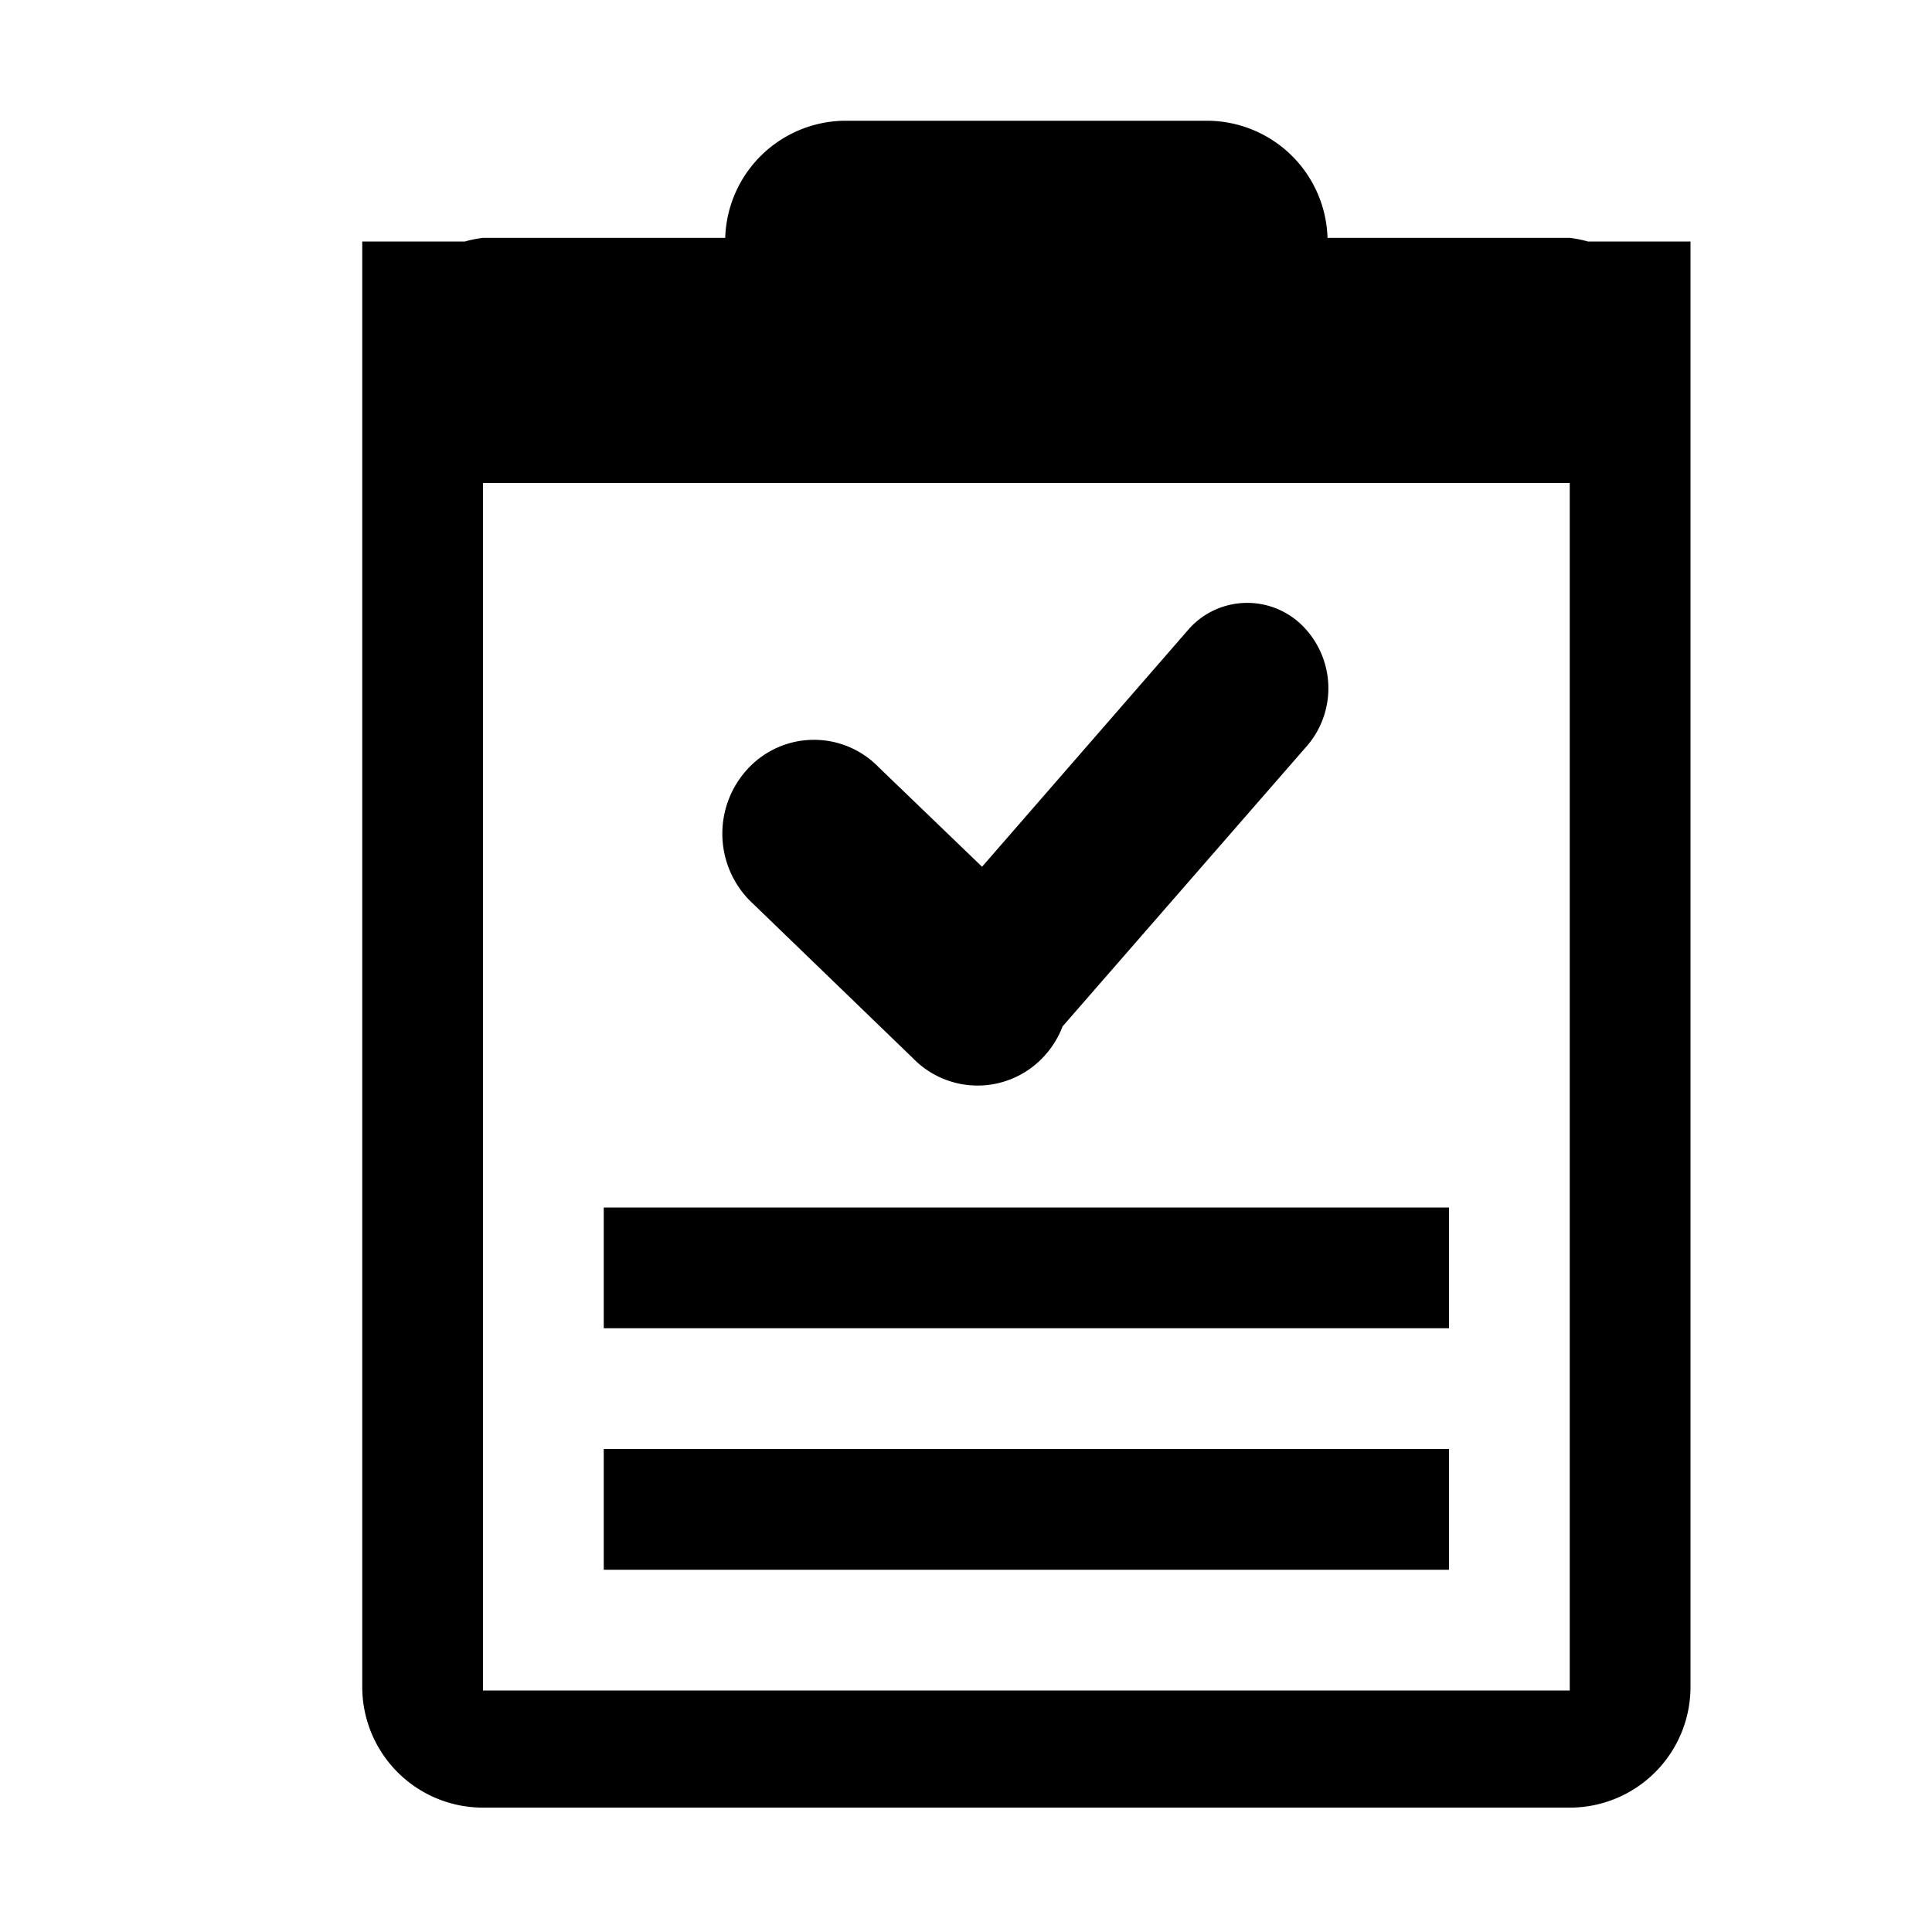 <svg xmlns="http://www.w3.org/2000/svg" width="16" height="16" viewBox="0 0 16 16">
<defs>
    <style>
      .cls-1 {
        fill: #2e3f58;
        fill-rule: evenodd;
      }
    </style>
  </defs>
  <path id="Best_Practices" data-name="Best Practices"  d="M14,4v9.97a1,1,0,0,1-1,1H4a1,1,0,0,1-1-1V2H3.85A0.942,0.942,0,0,1,4,1.97H6.006A1,1,0,0,1,7,1h3a1,1,0,0,1,.994.97H13a0.944,0.944,0,0,1,.15.03H14V4h0ZM13,4H4V14h9V4Zm-1,7H5V10h7v1Zm0,2H5V12h7v1ZM8.8,8.5a0.773,0.773,0,0,1-.168.263,0.746,0.746,0,0,1-1.072,0L6.205,7.454a0.79,0.79,0,0,1,0-1.1,0.746,0.746,0,0,1,1.072,0L8.133,7.178,9.854,5.2a0.648,0.648,0,0,1,.95,0,0.733,0.733,0,0,1,0,1Z"/>
</svg>
